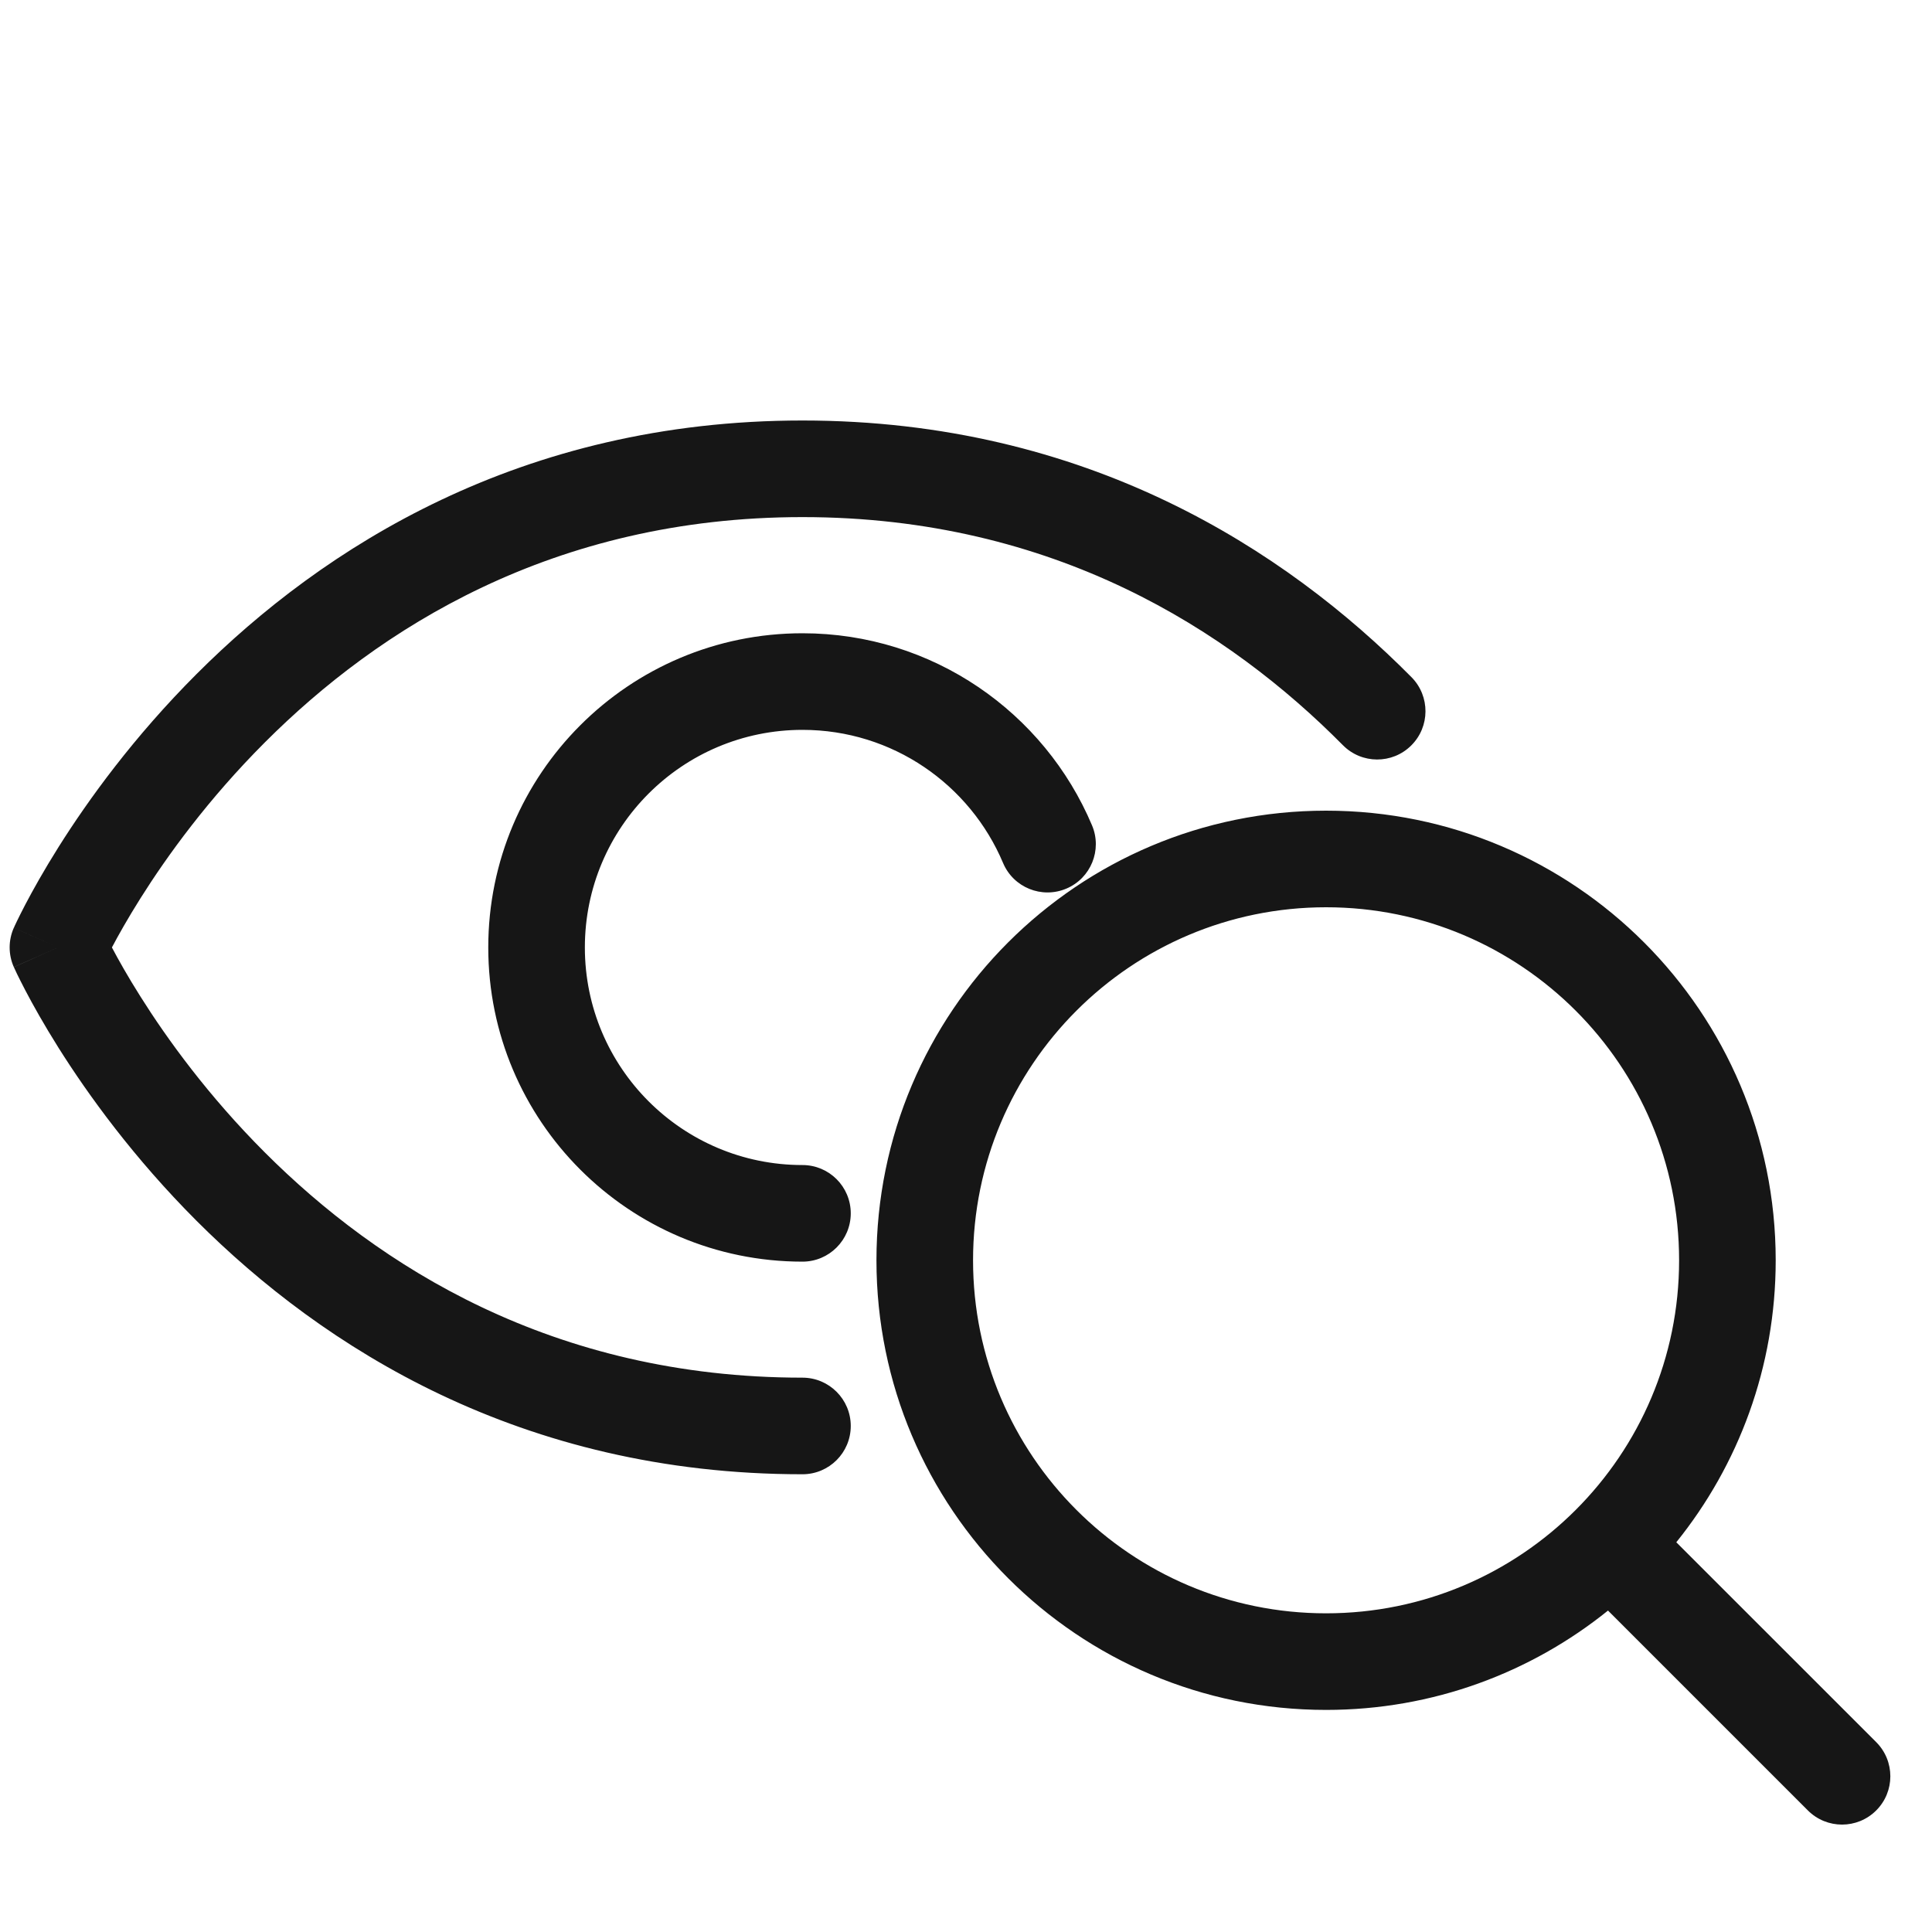 <svg width="40" height="40" viewBox="0 0 40 40" fill="none" xmlns="http://www.w3.org/2000/svg">
<path fill-rule="evenodd" clip-rule="evenodd" d="M4.071 13.954C6.682 11.342 10.776 8.706 16.614 8.706C22.502 8.706 26.616 11.388 29.224 14.021C29.612 14.414 29.609 15.047 29.217 15.435C28.825 15.824 28.191 15.821 27.803 15.428C25.461 13.064 21.831 10.706 16.614 10.706C11.442 10.706 7.829 13.024 5.486 15.368C4.311 16.543 3.461 17.719 2.907 18.6C2.644 19.018 2.448 19.367 2.317 19.616C2.448 19.864 2.643 20.213 2.907 20.631C3.461 21.512 4.311 22.688 5.485 23.862C7.829 26.205 11.441 28.523 16.614 28.523C17.166 28.523 17.614 28.971 17.614 29.523C17.614 30.076 17.166 30.523 16.614 30.523C10.776 30.523 6.682 27.887 4.071 25.277C2.769 23.974 1.829 22.673 1.214 21.697C0.906 21.207 0.678 20.797 0.525 20.505C0.449 20.359 0.391 20.243 0.351 20.161C0.332 20.12 0.316 20.087 0.306 20.064L0.293 20.036L0.289 20.027L0.287 20.024L0.287 20.023C0.287 20.022 0.286 20.022 1.2 19.616C0.286 19.209 0.287 19.209 0.287 19.209L0.287 19.207L0.289 19.204L0.293 19.196L0.305 19.168C0.316 19.144 0.332 19.112 0.351 19.071C0.391 18.988 0.449 18.872 0.525 18.726C0.678 18.434 0.906 18.024 1.214 17.534C1.829 16.557 2.769 15.256 4.071 13.954ZM1.2 19.616L0.286 20.022C0.171 19.763 0.171 19.468 0.286 19.209L1.2 19.616ZM16.614 15.111C14.126 15.111 12.109 17.128 12.109 19.616C12.109 22.104 14.126 24.121 16.614 24.121C17.166 24.121 17.614 24.568 17.614 25.121C17.614 25.673 17.166 26.121 16.614 26.121C13.021 26.121 10.109 23.208 10.109 19.616C10.109 16.023 13.021 13.111 16.614 13.111C19.312 13.111 21.624 14.753 22.609 17.088C22.824 17.597 22.585 18.184 22.077 18.398C21.568 18.613 20.981 18.375 20.767 17.866C20.083 16.245 18.48 15.111 16.614 15.111ZM27.455 18.784C23.418 18.784 20.146 22.057 20.146 26.093C20.146 30.13 23.418 33.402 27.455 33.402C31.492 33.402 34.764 30.13 34.764 26.093C34.764 22.057 31.492 18.784 27.455 18.784ZM18.146 26.093C18.146 20.952 22.314 16.784 27.455 16.784C32.596 16.784 36.764 20.952 36.764 26.093C36.764 28.304 35.993 30.334 34.706 31.931L38.845 36.069C39.235 36.46 39.235 37.093 38.845 37.483C38.454 37.874 37.821 37.874 37.43 37.483L33.292 33.345C31.695 34.632 29.665 35.402 27.455 35.402C22.314 35.402 18.146 31.234 18.146 26.093Z" fill="#161616"/>
</svg>
